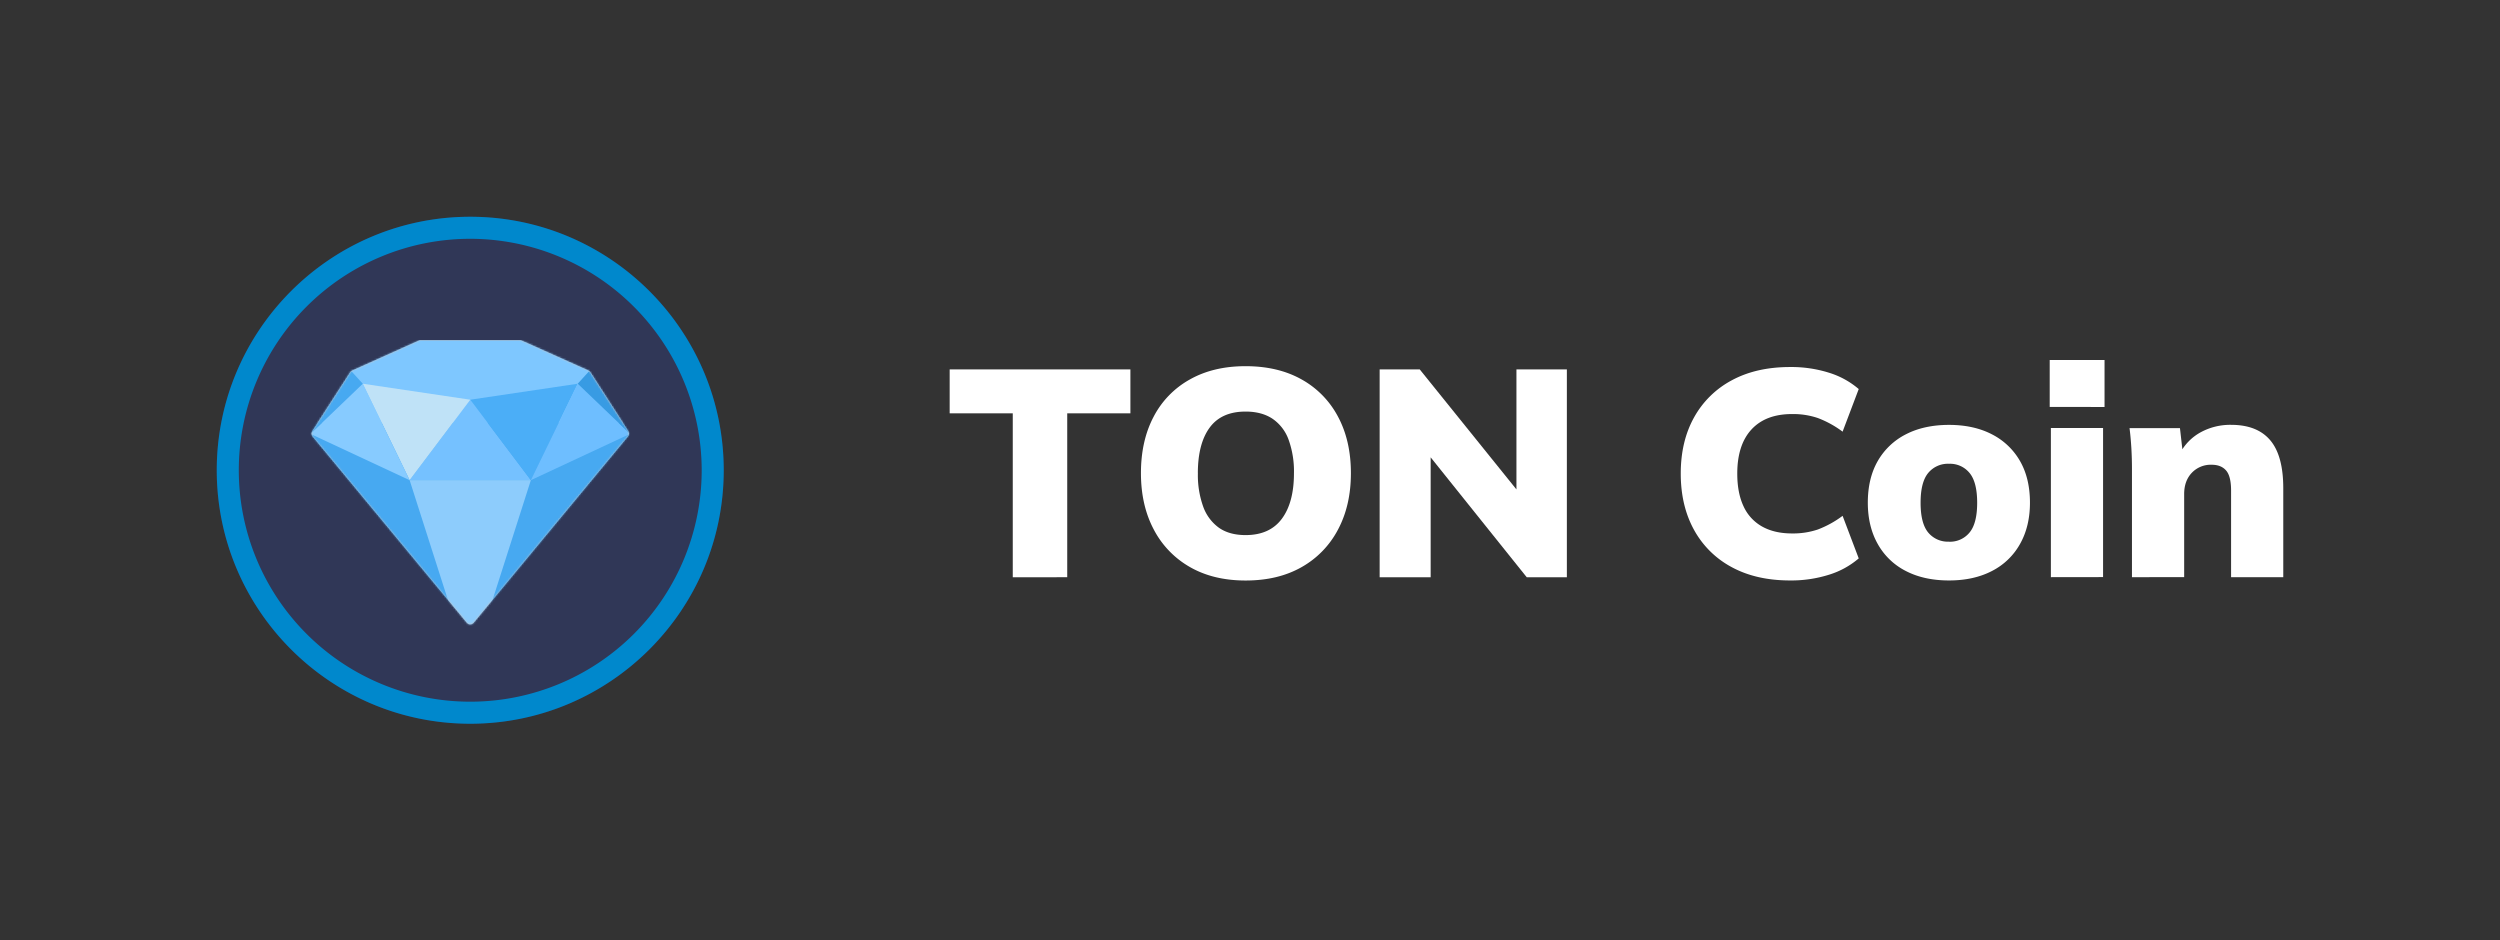 <svg id="Layer_1" data-name="Layer 1" xmlns="http://www.w3.org/2000/svg" xmlns:xlink="http://www.w3.org/1999/xlink" viewBox="0 0 1361 512"><rect x="0" y="0" width="1361" height="512" fill="#333333" stroke="none"/><defs><style>.cls-1{fill:#c4c4c4;}.cls-2{fill:#fff;}.cls-3{fill:#303757;}.cls-4{mask:url(#mask);}.cls-5{fill:#47a9f1;}.cls-6{fill:#7ec7ff;}.cls-7{fill:#75c1ff;}.cls-8{fill:#8dccfc;}.cls-9{fill:#bfe2f7;}.cls-10{fill:#87cbff;}.cls-11{fill:#4baef7;}.cls-12{fill:#6ebeff;}.cls-13{fill:#389be3;}.cls-14{fill:#08c;}</style><mask id="mask" x="169" y="185.2" width="174" height="179.4" maskUnits="userSpaceOnUse"><g id="mask0"><path class="cls-1" d="M228,185.41a2.37,2.37,0,0,1,1-.21h54a2.41,2.41,0,0,1,1,.21l36.34,16.3a2.4,2.4,0,0,1,1,.89L342,234.72a2.4,2.4,0,0,1-.16,2.83L257.85,339a2.4,2.4,0,0,1-3.7,0l-84-101.42a2.39,2.39,0,0,1-.17-2.83l20.71-32.12a2.49,2.49,0,0,1,1-.89Z"/></g></mask></defs><path class="cls-2" d="M974.54,316q-18.36,0-31.69-7.19a50.49,50.49,0,0,1-20.59-20.29Q915,275.38,915,257.81t7.26-30.6A50.63,50.63,0,0,1,942.85,207q13.33-7.19,31.69-7.19a68.33,68.33,0,0,1,21.23,3.12,45.26,45.26,0,0,1,16.12,8.87L1003.11,235a54.62,54.62,0,0,0-13.49-7.43,42,42,0,0,0-14-2.16q-14.37,0-22.11,8.39t-7.74,24.05q0,10.54,3.43,17.81a24,24,0,0,0,10.13,11q6.71,3.75,16.29,3.75a42.23,42.23,0,0,0,14-2.15,55,55,0,0,0,13.49-7.44l8.78,23.17a45.26,45.26,0,0,1-16.12,8.87A68.33,68.33,0,0,1,974.54,316Z"/><path class="cls-2" d="M1061.05,316q-13.56,0-23.46-5.12a36.36,36.36,0,0,1-15.33-14.7q-5.41-9.58-5.42-22.52,0-13.28,5.42-22.7a36.84,36.84,0,0,1,15.33-14.54q9.89-5.1,23.46-5.11,13.41,0,23.31,5.11a36.87,36.87,0,0,1,15.32,14.54q5.43,9.44,5.43,22.7,0,12.93-5.43,22.52a36.39,36.39,0,0,1-15.32,14.7Q1074.46,316,1061.05,316Zm0-21.09a13.71,13.71,0,0,0,11.17-5q4.15-5,4.15-16.21t-4.15-16.22a13.71,13.71,0,0,0-11.17-5,13.88,13.88,0,0,0-11.33,5q-4.15,5-4.15,16.22t4.15,16.21A13.88,13.88,0,0,0,1061.05,294.88Z"/><path class="cls-2" d="M1115.86,221.53V196h29.85v25.56Zm.64,92.68V233h28.41v81.17Z"/><path class="cls-2" d="M1160.64,314.21V255.09q0-5.43-.32-11c-.22-3.72-.54-7.4-1-11h27.45l1.6,14.06h-1.76A27.7,27.7,0,0,1,1198,235.36a33.56,33.56,0,0,1,16.6-4.08q14.21,0,21.31,8.39t7.1,26.12v48.42h-28.41V267.07q0-7.81-2.72-10.94c-1.81-2.08-4.41-3.12-7.82-3.12a14.23,14.23,0,0,0-10.85,4.4q-4.15,4.39-4.15,11.58v45.22Z"/><path class="cls-2" d="M551.35,314.27V225H517V201.11h98.39V225H581v89.24Z"/><path class="cls-2" d="M621.13,257.61q0-17.66,6.9-30.74a49.07,49.07,0,0,1,19.74-20.3q12.84-7.23,30.34-7.22,17.65,0,30.5,7.22a49.69,49.69,0,0,1,19.82,20.3q7,13.09,7,30.74,0,17.49-7,30.65a50.11,50.11,0,0,1-19.82,20.47q-12.86,7.31-30.5,7.3-17.49,0-30.26-7.3a50.23,50.23,0,0,1-19.74-20.47Q621.14,275.11,621.13,257.61Zm31,0A50.72,50.72,0,0,0,655,275.75a24.23,24.23,0,0,0,8.58,11.55q5.7,4,14.53,4,13.15,0,19.74-8.9t6.58-24.8a50.72,50.72,0,0,0-2.89-18.14A23.37,23.37,0,0,0,692.8,228q-5.87-3.93-14.69-3.94-13.17,0-19.58,8.75T652.11,257.61Z"/><polygon class="cls-2" points="825.55 201.11 825.55 266.44 772.91 201.11 751.08 201.11 751.08 314.27 778.85 314.27 778.85 248.97 831.17 314.27 853 314.27 853 201.11 825.55 201.11"/><circle class="cls-3" cx="256" cy="256" r="138"/><path class="cls-1" d="M228,185.41a2.37,2.37,0,0,1,1-.21h54a2.4,2.4,0,0,1,1,.21l36.34,16.3a2.4,2.4,0,0,1,1,.89l20.72,32.12a2.4,2.4,0,0,1-.17,2.83L257.85,339a2.4,2.4,0,0,1-3.7,0l-84-101.42a2.39,2.39,0,0,1-.17-2.83l20.72-32.12a2.4,2.4,0,0,1,1-.89Z"/><g class="cls-4"><rect class="cls-5" x="169" y="223" width="174" height="118.2"/><rect class="cls-6" x="169" y="185.2" width="174" height="45"/><path class="cls-7" d="M256,217.6l33,43.8H223Z"/><path class="cls-8" d="M256,364.6l33-103.2H223Z"/><path class="cls-9" d="M256,217.6l-58.5-8.7L223,261.4Z"/><path class="cls-10" d="M169,236.2l28.5-27.3L223,261.4Z"/><path class="cls-5" d="M169,236.2l28.5-27.3-6.3-6.9Z"/><path class="cls-11" d="M256,217.6l58.5-8.7L289,261.4Z"/><path class="cls-12" d="M343,236.2l-28.5-27.3L289,261.4Z"/><path class="cls-13" d="M343,236.2l-28.5-27.3,6.3-6.9Z"/></g><path class="cls-14" d="M256,394c-76.09,0-138-61.91-138-138s61.91-138,138-138,138,61.91,138,138S332.09,394,256,394Zm0-264A126,126,0,1,0,382,256,126.14,126.14,0,0,0,256,130Z"/></svg>